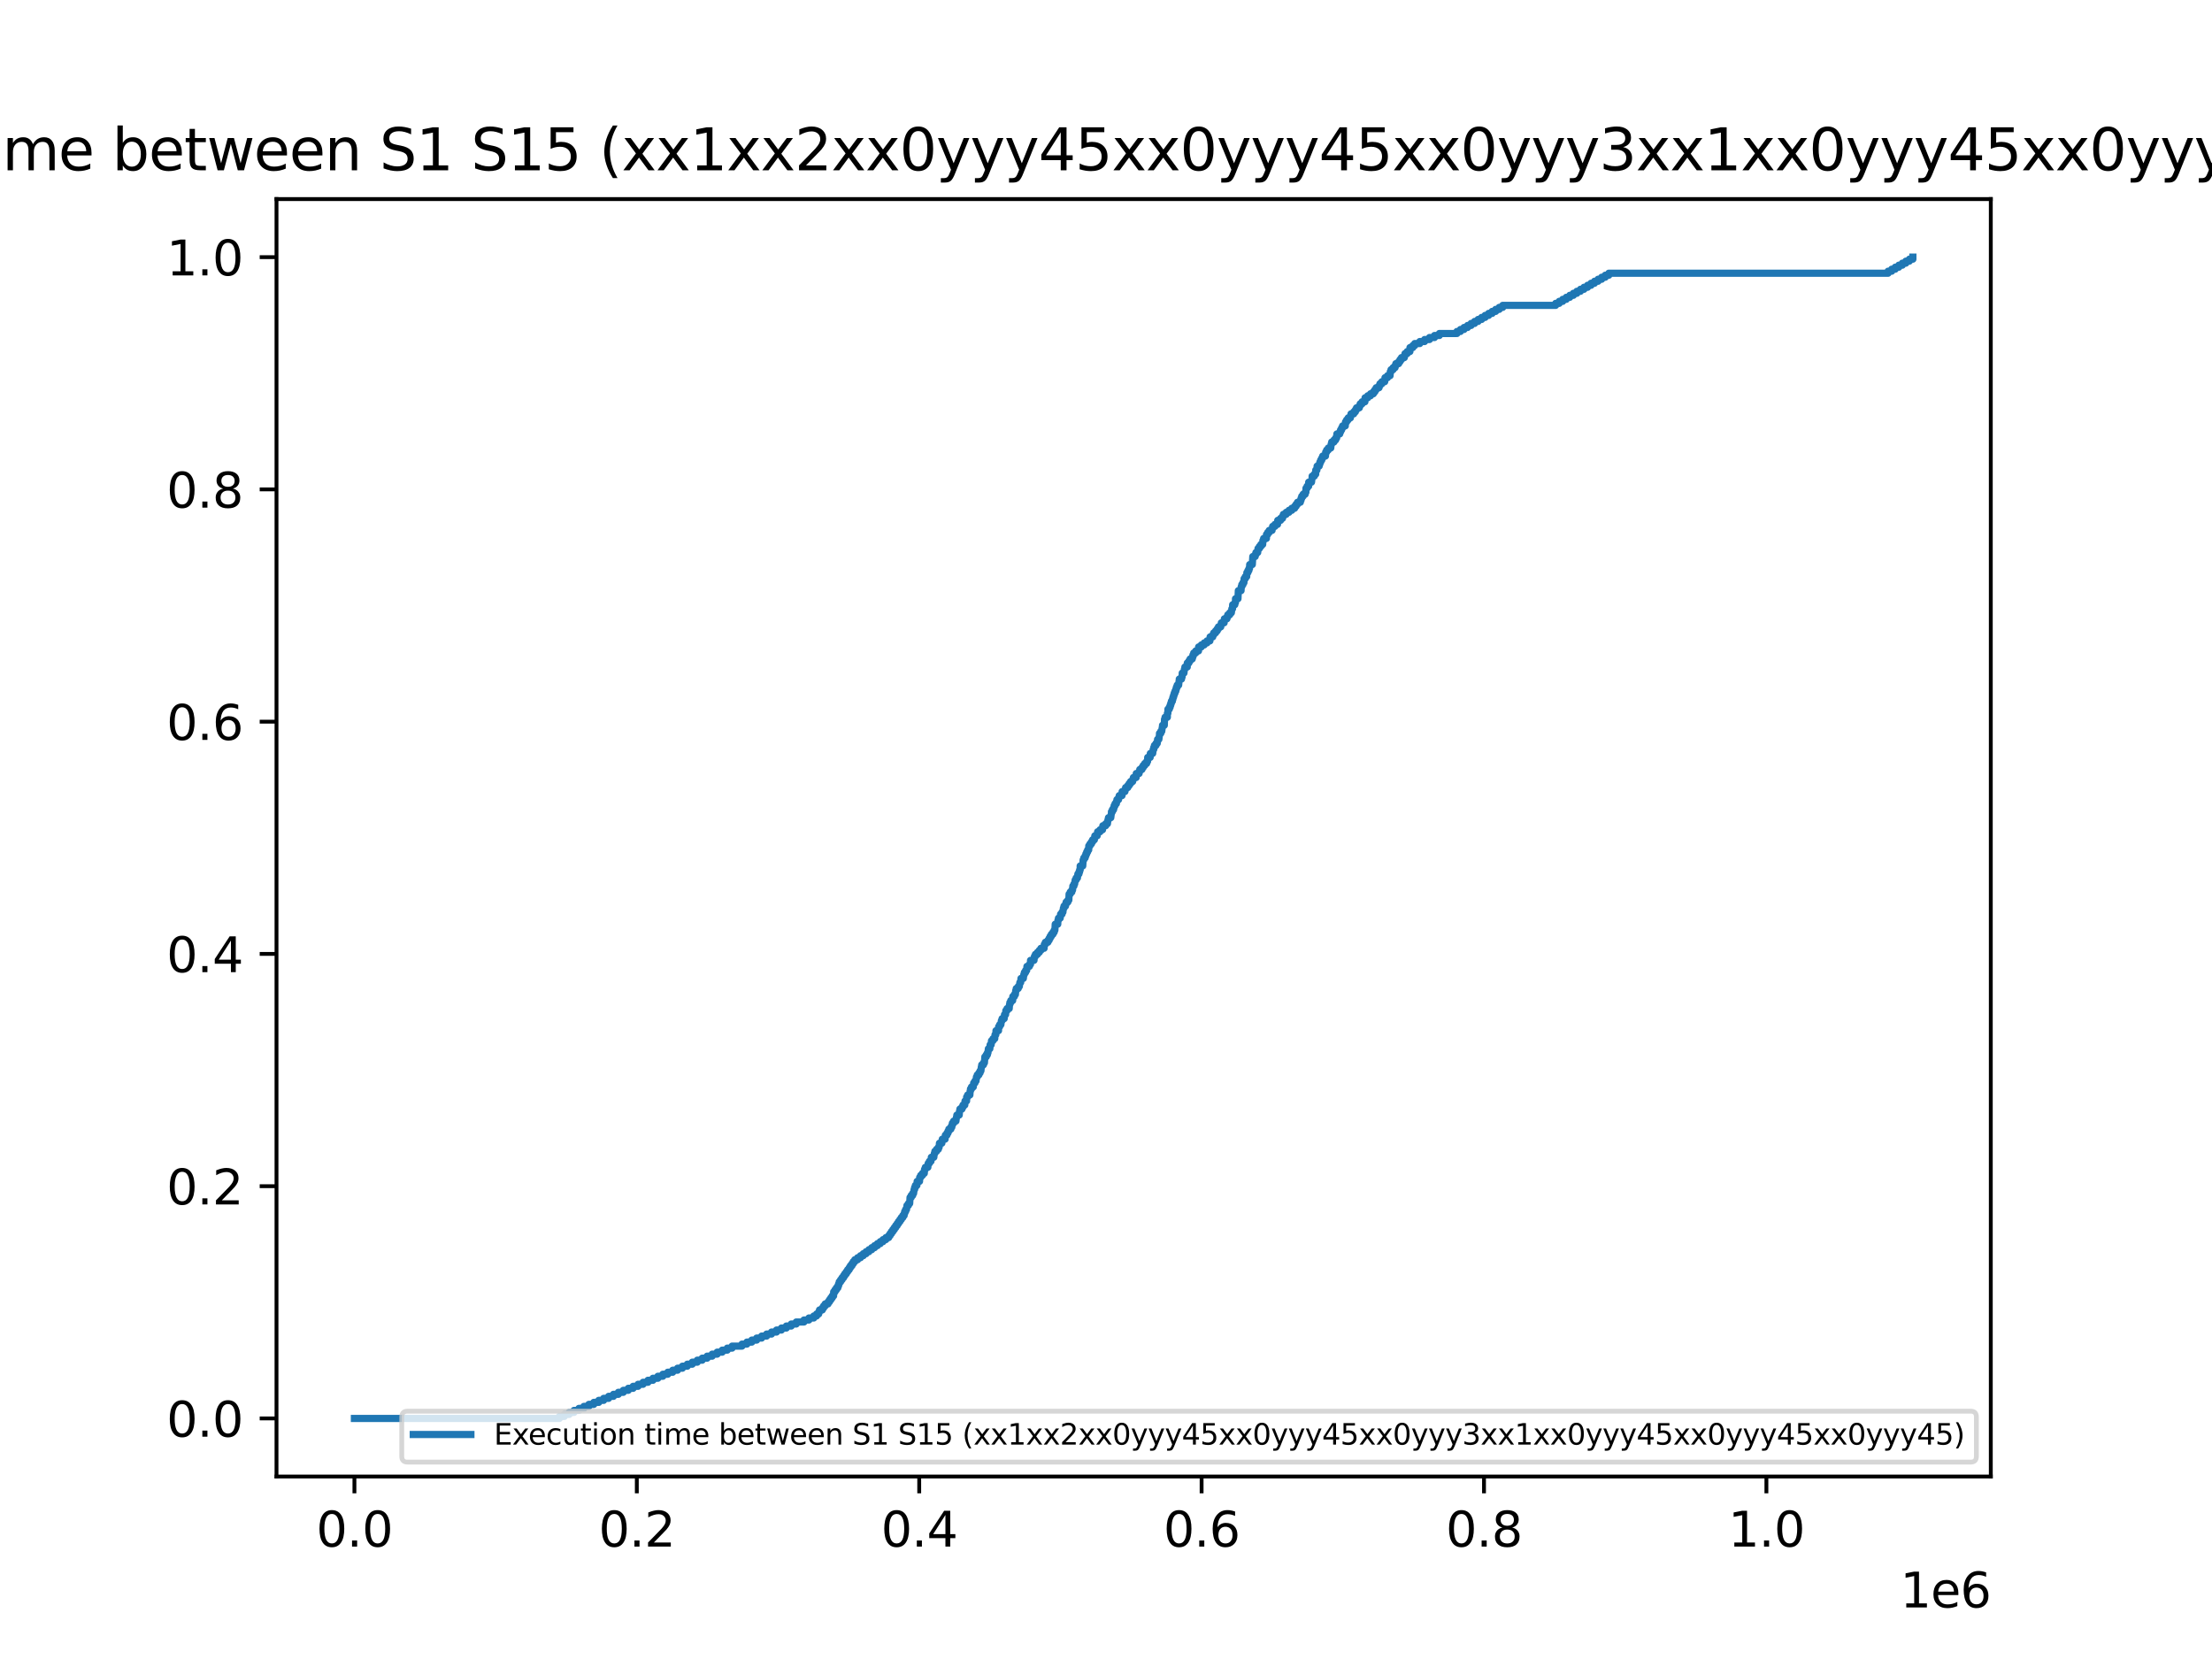<?xml version="1.0" encoding="utf-8" standalone="no"?>
<!DOCTYPE svg PUBLIC "-//W3C//DTD SVG 1.1//EN"
  "http://www.w3.org/Graphics/SVG/1.1/DTD/svg11.dtd">
<svg xmlns:xlink="http://www.w3.org/1999/xlink" width="460.8pt" height="345.6pt" viewBox="0 0 460.8 345.6" xmlns="http://www.w3.org/2000/svg" version="1.1">
 <defs>
  <style type="text/css">*{stroke-linejoin: round; stroke-linecap: butt}</style>
 </defs>
 <g id="figure_1">
  <g id="patch_1">
   <path d="M 0 345.6 
L 460.8 345.6 
L 460.8 0 
L 0 0 
z
" style="fill: #ffffff"/>
  </g>
  <g id="axes_1">
   <g id="patch_2">
    <path d="M 57.6 307.584 
L 414.72 307.584 
L 414.72 41.472 
L 57.6 41.472 
z
" style="fill: #ffffff"/>
   </g>
   <g id="matplotlib.axis_1">
    <g id="xtick_1">
     <g id="line2d_1">
      <defs>
       <path id="m4a211f360b" d="M 0 0 
L 0 3.5 
" style="stroke: #000000; stroke-width: 0.8"/>
      </defs>
      <g>
       <use xlink:href="#m4a211f360b" x="73.833" y="307.584" style="stroke: #000000; stroke-width: 0.8"/>
      </g>
     </g>
     <g id="text_1">
      <!-- 0.0 -->
      <g transform="translate(65.881 322.182) scale(0.1 -0.1)">
       <defs>
        <path id="DejaVuSans-30" d="M 2034 4250 
Q 1547 4250 1301 3770 
Q 1056 3291 1056 2328 
Q 1056 1369 1301 889 
Q 1547 409 2034 409 
Q 2525 409 2770 889 
Q 3016 1369 3016 2328 
Q 3016 3291 2770 3770 
Q 2525 4250 2034 4250 
z
M 2034 4750 
Q 2819 4750 3233 4129 
Q 3647 3509 3647 2328 
Q 3647 1150 3233 529 
Q 2819 -91 2034 -91 
Q 1250 -91 836 529 
Q 422 1150 422 2328 
Q 422 3509 836 4129 
Q 1250 4750 2034 4750 
z
" transform="scale(0.016)"/>
        <path id="DejaVuSans-2e" d="M 684 794 
L 1344 794 
L 1344 0 
L 684 0 
L 684 794 
z
" transform="scale(0.016)"/>
       </defs>
       <use xlink:href="#DejaVuSans-30"/>
       <use xlink:href="#DejaVuSans-2e" x="63.623"/>
       <use xlink:href="#DejaVuSans-30" x="95.41"/>
      </g>
     </g>
    </g>
    <g id="xtick_2">
     <g id="line2d_2">
      <g>
       <use xlink:href="#m4a211f360b" x="132.661" y="307.584" style="stroke: #000000; stroke-width: 0.8"/>
      </g>
     </g>
     <g id="text_2">
      <!-- 0.2 -->
      <g transform="translate(124.709 322.182) scale(0.1 -0.1)">
       <defs>
        <path id="DejaVuSans-32" d="M 1228 531 
L 3431 531 
L 3431 0 
L 469 0 
L 469 531 
Q 828 903 1448 1529 
Q 2069 2156 2228 2338 
Q 2531 2678 2651 2914 
Q 2772 3150 2772 3378 
Q 2772 3750 2511 3984 
Q 2250 4219 1831 4219 
Q 1534 4219 1204 4116 
Q 875 4013 500 3803 
L 500 4441 
Q 881 4594 1212 4672 
Q 1544 4750 1819 4750 
Q 2544 4750 2975 4387 
Q 3406 4025 3406 3419 
Q 3406 3131 3298 2873 
Q 3191 2616 2906 2266 
Q 2828 2175 2409 1742 
Q 1991 1309 1228 531 
z
" transform="scale(0.016)"/>
       </defs>
       <use xlink:href="#DejaVuSans-30"/>
       <use xlink:href="#DejaVuSans-2e" x="63.623"/>
       <use xlink:href="#DejaVuSans-32" x="95.41"/>
      </g>
     </g>
    </g>
    <g id="xtick_3">
     <g id="line2d_3">
      <g>
       <use xlink:href="#m4a211f360b" x="191.489" y="307.584" style="stroke: #000000; stroke-width: 0.8"/>
      </g>
     </g>
     <g id="text_3">
      <!-- 0.4 -->
      <g transform="translate(183.537 322.182) scale(0.1 -0.1)">
       <defs>
        <path id="DejaVuSans-34" d="M 2419 4116 
L 825 1625 
L 2419 1625 
L 2419 4116 
z
M 2253 4666 
L 3047 4666 
L 3047 1625 
L 3713 1625 
L 3713 1100 
L 3047 1100 
L 3047 0 
L 2419 0 
L 2419 1100 
L 313 1100 
L 313 1709 
L 2253 4666 
z
" transform="scale(0.016)"/>
       </defs>
       <use xlink:href="#DejaVuSans-30"/>
       <use xlink:href="#DejaVuSans-2e" x="63.623"/>
       <use xlink:href="#DejaVuSans-34" x="95.41"/>
      </g>
     </g>
    </g>
    <g id="xtick_4">
     <g id="line2d_4">
      <g>
       <use xlink:href="#m4a211f360b" x="250.317" y="307.584" style="stroke: #000000; stroke-width: 0.8"/>
      </g>
     </g>
     <g id="text_4">
      <!-- 0.6 -->
      <g transform="translate(242.365 322.182) scale(0.1 -0.1)">
       <defs>
        <path id="DejaVuSans-36" d="M 2113 2584 
Q 1688 2584 1439 2293 
Q 1191 2003 1191 1497 
Q 1191 994 1439 701 
Q 1688 409 2113 409 
Q 2538 409 2786 701 
Q 3034 994 3034 1497 
Q 3034 2003 2786 2293 
Q 2538 2584 2113 2584 
z
M 3366 4563 
L 3366 3988 
Q 3128 4100 2886 4159 
Q 2644 4219 2406 4219 
Q 1781 4219 1451 3797 
Q 1122 3375 1075 2522 
Q 1259 2794 1537 2939 
Q 1816 3084 2150 3084 
Q 2853 3084 3261 2657 
Q 3669 2231 3669 1497 
Q 3669 778 3244 343 
Q 2819 -91 2113 -91 
Q 1303 -91 875 529 
Q 447 1150 447 2328 
Q 447 3434 972 4092 
Q 1497 4750 2381 4750 
Q 2619 4750 2861 4703 
Q 3103 4656 3366 4563 
z
" transform="scale(0.016)"/>
       </defs>
       <use xlink:href="#DejaVuSans-30"/>
       <use xlink:href="#DejaVuSans-2e" x="63.623"/>
       <use xlink:href="#DejaVuSans-36" x="95.41"/>
      </g>
     </g>
    </g>
    <g id="xtick_5">
     <g id="line2d_5">
      <g>
       <use xlink:href="#m4a211f360b" x="309.145" y="307.584" style="stroke: #000000; stroke-width: 0.8"/>
      </g>
     </g>
     <g id="text_5">
      <!-- 0.8 -->
      <g transform="translate(301.193 322.182) scale(0.1 -0.1)">
       <defs>
        <path id="DejaVuSans-38" d="M 2034 2216 
Q 1584 2216 1326 1975 
Q 1069 1734 1069 1313 
Q 1069 891 1326 650 
Q 1584 409 2034 409 
Q 2484 409 2743 651 
Q 3003 894 3003 1313 
Q 3003 1734 2745 1975 
Q 2488 2216 2034 2216 
z
M 1403 2484 
Q 997 2584 770 2862 
Q 544 3141 544 3541 
Q 544 4100 942 4425 
Q 1341 4750 2034 4750 
Q 2731 4750 3128 4425 
Q 3525 4100 3525 3541 
Q 3525 3141 3298 2862 
Q 3072 2584 2669 2484 
Q 3125 2378 3379 2068 
Q 3634 1759 3634 1313 
Q 3634 634 3220 271 
Q 2806 -91 2034 -91 
Q 1263 -91 848 271 
Q 434 634 434 1313 
Q 434 1759 690 2068 
Q 947 2378 1403 2484 
z
M 1172 3481 
Q 1172 3119 1398 2916 
Q 1625 2713 2034 2713 
Q 2441 2713 2670 2916 
Q 2900 3119 2900 3481 
Q 2900 3844 2670 4047 
Q 2441 4250 2034 4250 
Q 1625 4250 1398 4047 
Q 1172 3844 1172 3481 
z
" transform="scale(0.016)"/>
       </defs>
       <use xlink:href="#DejaVuSans-30"/>
       <use xlink:href="#DejaVuSans-2e" x="63.623"/>
       <use xlink:href="#DejaVuSans-38" x="95.41"/>
      </g>
     </g>
    </g>
    <g id="xtick_6">
     <g id="line2d_6">
      <g>
       <use xlink:href="#m4a211f360b" x="367.973" y="307.584" style="stroke: #000000; stroke-width: 0.8"/>
      </g>
     </g>
     <g id="text_6">
      <!-- 1.0 -->
      <g transform="translate(360.022 322.182) scale(0.1 -0.1)">
       <defs>
        <path id="DejaVuSans-31" d="M 794 531 
L 1825 531 
L 1825 4091 
L 703 3866 
L 703 4441 
L 1819 4666 
L 2450 4666 
L 2450 531 
L 3481 531 
L 3481 0 
L 794 0 
L 794 531 
z
" transform="scale(0.016)"/>
       </defs>
       <use xlink:href="#DejaVuSans-31"/>
       <use xlink:href="#DejaVuSans-2e" x="63.623"/>
       <use xlink:href="#DejaVuSans-30" x="95.41"/>
      </g>
     </g>
    </g>
    <g id="text_7">
     <!-- 1e6 -->
     <g transform="translate(395.842 334.861) scale(0.1 -0.1)">
      <defs>
       <path id="DejaVuSans-65" d="M 3597 1894 
L 3597 1613 
L 953 1613 
Q 991 1019 1311 708 
Q 1631 397 2203 397 
Q 2534 397 2845 478 
Q 3156 559 3463 722 
L 3463 178 
Q 3153 47 2828 -22 
Q 2503 -91 2169 -91 
Q 1331 -91 842 396 
Q 353 884 353 1716 
Q 353 2575 817 3079 
Q 1281 3584 2069 3584 
Q 2775 3584 3186 3129 
Q 3597 2675 3597 1894 
z
M 3022 2063 
Q 3016 2534 2758 2815 
Q 2500 3097 2075 3097 
Q 1594 3097 1305 2825 
Q 1016 2553 972 2059 
L 3022 2063 
z
" transform="scale(0.016)"/>
      </defs>
      <use xlink:href="#DejaVuSans-31"/>
      <use xlink:href="#DejaVuSans-65" x="63.623"/>
      <use xlink:href="#DejaVuSans-36" x="125.146"/>
     </g>
    </g>
   </g>
   <g id="matplotlib.axis_2">
    <g id="ytick_1">
     <g id="line2d_7">
      <defs>
       <path id="m2ba9aabb24" d="M 0 0 
L -3.5 0 
" style="stroke: #000000; stroke-width: 0.8"/>
      </defs>
      <g>
       <use xlink:href="#m2ba9aabb24" x="57.6" y="295.488" style="stroke: #000000; stroke-width: 0.8"/>
      </g>
     </g>
     <g id="text_8">
      <!-- 0.0 -->
      <g transform="translate(34.697 299.287) scale(0.1 -0.1)">
       <use xlink:href="#DejaVuSans-30"/>
       <use xlink:href="#DejaVuSans-2e" x="63.623"/>
       <use xlink:href="#DejaVuSans-30" x="95.41"/>
      </g>
     </g>
    </g>
    <g id="ytick_2">
     <g id="line2d_8">
      <g>
       <use xlink:href="#m2ba9aabb24" x="57.6" y="247.104" style="stroke: #000000; stroke-width: 0.8"/>
      </g>
     </g>
     <g id="text_9">
      <!-- 0.2 -->
      <g transform="translate(34.697 250.903) scale(0.1 -0.1)">
       <use xlink:href="#DejaVuSans-30"/>
       <use xlink:href="#DejaVuSans-2e" x="63.623"/>
       <use xlink:href="#DejaVuSans-32" x="95.41"/>
      </g>
     </g>
    </g>
    <g id="ytick_3">
     <g id="line2d_9">
      <g>
       <use xlink:href="#m2ba9aabb24" x="57.6" y="198.72" style="stroke: #000000; stroke-width: 0.8"/>
      </g>
     </g>
     <g id="text_10">
      <!-- 0.4 -->
      <g transform="translate(34.697 202.519) scale(0.1 -0.1)">
       <use xlink:href="#DejaVuSans-30"/>
       <use xlink:href="#DejaVuSans-2e" x="63.623"/>
       <use xlink:href="#DejaVuSans-34" x="95.41"/>
      </g>
     </g>
    </g>
    <g id="ytick_4">
     <g id="line2d_10">
      <g>
       <use xlink:href="#m2ba9aabb24" x="57.6" y="150.336" style="stroke: #000000; stroke-width: 0.8"/>
      </g>
     </g>
     <g id="text_11">
      <!-- 0.6 -->
      <g transform="translate(34.697 154.135) scale(0.1 -0.1)">
       <use xlink:href="#DejaVuSans-30"/>
       <use xlink:href="#DejaVuSans-2e" x="63.623"/>
       <use xlink:href="#DejaVuSans-36" x="95.41"/>
      </g>
     </g>
    </g>
    <g id="ytick_5">
     <g id="line2d_11">
      <g>
       <use xlink:href="#m2ba9aabb24" x="57.6" y="101.952" style="stroke: #000000; stroke-width: 0.8"/>
      </g>
     </g>
     <g id="text_12">
      <!-- 0.8 -->
      <g transform="translate(34.697 105.751) scale(0.1 -0.1)">
       <use xlink:href="#DejaVuSans-30"/>
       <use xlink:href="#DejaVuSans-2e" x="63.623"/>
       <use xlink:href="#DejaVuSans-38" x="95.41"/>
      </g>
     </g>
    </g>
    <g id="ytick_6">
     <g id="line2d_12">
      <g>
       <use xlink:href="#m2ba9aabb24" x="57.6" y="53.568" style="stroke: #000000; stroke-width: 0.8"/>
      </g>
     </g>
     <g id="text_13">
      <!-- 1.0 -->
      <g transform="translate(34.697 57.367) scale(0.1 -0.1)">
       <use xlink:href="#DejaVuSans-31"/>
       <use xlink:href="#DejaVuSans-2e" x="63.623"/>
       <use xlink:href="#DejaVuSans-30" x="95.41"/>
      </g>
     </g>
    </g>
   </g>
   <g id="line2d_13">
    <path d="M 73.833 295.488 
L 116.527 295.488 
L 116.527 295.069 
L 117.554 295.069 
L 117.554 294.651 
L 118.566 294.651 
L 118.566 294.232 
L 119.58 294.232 
L 119.58 293.814 
L 120.601 293.814 
L 120.601 293.395 
L 121.636 293.395 
L 121.636 292.977 
L 122.663 292.977 
L 122.663 292.558 
L 123.701 292.558 
L 123.701 292.14 
L 124.731 292.14 
L 124.731 291.721 
L 125.749 291.721 
L 125.749 291.303 
L 126.784 291.303 
L 126.784 290.884 
L 127.787 290.884 
L 127.787 290.465 
L 128.811 290.465 
L 128.811 290.047 
L 129.843 290.047 
L 129.843 289.628 
L 130.881 289.628 
L 130.881 289.21 
L 131.89 289.21 
L 131.89 288.791 
L 132.92 288.791 
L 132.92 288.373 
L 133.958 288.373 
L 133.958 287.954 
L 134.987 287.954 
L 134.987 287.536 
L 136.023 287.536 
L 136.023 287.117 
L 137.052 287.117 
L 137.052 286.699 
L 138.082 286.699 
L 138.082 286.28 
L 139.108 286.28 
L 139.108 285.861 
L 140.138 285.861 
L 140.138 285.443 
L 141.144 285.443 
L 141.144 285.024 
L 142.153 285.024 
L 142.153 284.606 
L 143.176 284.606 
L 143.176 284.187 
L 144.212 284.187 
L 144.212 283.769 
L 145.256 283.769 
L 145.256 283.35 
L 146.285 283.35 
L 146.285 282.932 
L 147.309 282.932 
L 147.309 282.513 
L 148.356 282.513 
L 148.356 282.095 
L 149.4 282.095 
L 149.4 281.676 
L 150.453 281.676 
L 150.453 281.257 
L 151.503 281.257 
L 151.503 280.839 
L 152.509 280.839 
L 152.509 280.42 
L 154.565 280.42 
L 154.565 280.002 
L 155.592 280.002 
L 155.592 279.583 
L 156.613 279.583 
L 156.613 279.165 
L 157.625 279.165 
L 157.625 278.746 
L 158.666 278.746 
L 158.666 278.328 
L 159.701 278.328 
L 159.701 277.909 
L 160.722 277.909 
L 160.722 277.49 
L 161.76 277.49 
L 161.76 277.072 
L 162.787 277.072 
L 162.787 276.653 
L 163.813 276.653 
L 163.813 276.235 
L 164.834 276.235 
L 164.834 275.816 
L 165.872 275.816 
L 165.872 275.398 
L 167.478 275.398 
L 167.478 274.979 
L 168.514 274.979 
L 168.514 274.561 
L 169.525 274.561 
L 169.525 274.142 
L 170.114 274.142 
L 170.114 273.724 
L 170.552 273.724 
L 170.552 273.305 
L 170.717 273.305 
L 170.717 272.886 
L 171.308 272.886 
L 171.308 272.468 
L 171.573 272.468 
L 171.573 272.049 
L 171.896 272.049 
L 171.896 271.631 
L 172.49 271.631 
L 172.49 271.212 
L 172.782 271.212 
L 172.782 270.794 
L 173.07 270.794 
L 173.07 270.375 
L 173.364 270.375 
L 173.364 269.957 
L 173.655 269.957 
L 173.664 269.12 
L 173.943 269.12 
L 173.943 268.701 
L 174.232 268.701 
L 174.232 268.282 
L 174.535 268.282 
L 174.535 267.864 
L 174.693 267.864 
L 174.693 267.445 
L 174.826 267.445 
L 174.826 267.027 
L 175.111 267.027 
L 175.111 266.608 
L 175.405 266.608 
L 175.405 266.19 
L 175.711 266.19 
L 175.711 265.771 
L 175.982 265.771 
L 175.982 265.353 
L 176.299 265.353 
L 176.299 264.934 
L 176.576 264.934 
L 176.576 264.516 
L 176.897 264.516 
L 176.897 264.097 
L 177.15 264.097 
L 177.15 263.678 
L 177.476 263.678 
L 177.476 263.26 
L 177.741 263.26 
L 177.741 262.841 
L 178.07 262.841 
L 178.07 262.423 
L 178.656 262.423 
L 178.656 262.004 
L 179.259 262.004 
L 179.259 261.586 
L 179.832 261.586 
L 179.832 261.167 
L 180.417 261.167 
L 180.417 260.749 
L 181.012 260.749 
L 181.012 260.33 
L 181.603 260.33 
L 181.603 259.912 
L 182.188 259.912 
L 182.188 259.493 
L 182.779 259.493 
L 182.779 259.074 
L 183.368 259.074 
L 183.368 258.656 
L 183.947 258.656 
L 183.947 258.237 
L 184.538 258.237 
L 184.538 257.819 
L 185.127 257.819 
L 185.127 257.4 
L 185.418 257.4 
L 185.418 256.982 
L 185.703 256.982 
L 185.703 256.563 
L 186 256.563 
L 186 256.145 
L 186.303 256.145 
L 186.303 255.726 
L 186.594 255.726 
L 186.594 255.308 
L 186.897 255.308 
L 186.897 254.889 
L 187.171 254.889 
L 187.171 254.47 
L 187.474 254.47 
L 187.474 254.052 
L 187.762 254.052 
L 187.762 253.633 
L 188.071 253.633 
L 188.071 253.215 
L 188.345 253.215 
L 188.345 252.796 
L 188.459 252.796 
L 188.459 252.378 
L 188.656 252.378 
L 188.656 251.959 
L 188.848 251.959 
L 188.936 251.122 
L 189.236 251.122 
L 189.236 250.704 
L 189.503 250.704 
L 189.577 249.448 
L 189.824 249.448 
L 189.824 249.029 
L 190.121 249.029 
L 190.121 248.611 
L 190.315 248.611 
L 190.424 247.774 
L 190.533 247.774 
L 190.533 247.355 
L 190.692 247.355 
L 190.692 246.937 
L 191.012 246.937 
L 191.057 246.099 
L 191.557 246.099 
L 191.586 245.262 
L 191.801 245.262 
L 191.801 244.844 
L 192.168 244.844 
L 192.168 244.425 
L 192.545 244.425 
L 192.595 243.588 
L 192.763 243.588 
L 192.763 243.17 
L 193.289 243.17 
L 193.363 242.333 
L 193.61 242.333 
L 193.61 241.914 
L 193.939 241.914 
L 194.013 241.077 
L 194.533 241.077 
L 194.639 240.24 
L 194.757 240.24 
L 194.757 239.821 
L 195.113 239.821 
L 195.113 239.403 
L 195.483 239.403 
L 195.483 238.984 
L 195.645 238.984 
L 195.701 238.147 
L 196.207 238.147 
L 196.289 237.31 
L 196.883 237.31 
L 196.933 236.473 
L 197.26 236.473 
L 197.26 236.054 
L 197.481 236.054 
L 197.481 235.636 
L 197.663 235.636 
L 197.663 235.217 
L 198.075 235.217 
L 198.075 234.799 
L 198.284 234.799 
L 198.284 234.38 
L 198.398 234.38 
L 198.398 233.962 
L 198.66 233.962 
L 198.66 233.543 
L 199.142 233.543 
L 199.245 232.706 
L 199.325 232.706 
L 199.325 232.287 
L 199.825 232.287 
L 199.884 231.45 
L 199.963 231.45 
L 199.963 231.032 
L 200.398 231.032 
L 200.398 230.613 
L 200.616 230.613 
L 200.616 230.195 
L 200.984 230.195 
L 201.028 229.358 
L 201.357 229.358 
L 201.369 228.521 
L 201.578 228.521 
L 201.578 228.102 
L 202.043 228.102 
L 202.096 227.265 
L 202.166 227.265 
L 202.166 226.846 
L 202.381 226.846 
L 202.381 226.428 
L 202.754 226.428 
L 202.834 225.591 
L 203.102 225.591 
L 203.102 225.172 
L 203.331 225.172 
L 203.41 224.335 
L 203.587 224.335 
L 203.587 223.917 
L 203.922 223.917 
L 203.922 223.498 
L 204.163 223.498 
L 204.163 223.079 
L 204.343 223.079 
L 204.431 222.242 
L 204.508 222.242 
L 204.508 221.824 
L 204.866 221.824 
L 204.866 221.405 
L 205.072 221.405 
L 205.163 220.15 
L 205.455 220.15 
L 205.455 219.731 
L 205.69 219.731 
L 205.69 219.312 
L 205.814 219.312 
L 205.893 218.475 
L 206.199 218.475 
L 206.264 217.638 
L 206.478 217.638 
L 206.546 216.801 
L 206.858 216.801 
L 206.858 216.383 
L 207.22 216.383 
L 207.278 215.546 
L 207.449 215.546 
L 207.481 214.708 
L 208.014 214.708 
L 208.031 213.871 
L 208.249 213.871 
L 208.249 213.453 
L 208.502 213.453 
L 208.605 212.616 
L 208.755 212.616 
L 208.755 212.197 
L 209.193 212.197 
L 209.252 211.36 
L 209.484 211.36 
L 209.534 210.523 
L 209.784 210.523 
L 209.784 210.104 
L 210.237 210.104 
L 210.293 209.267 
L 210.37 209.267 
L 210.37 208.849 
L 210.567 208.849 
L 210.567 208.43 
L 210.958 208.43 
L 210.982 207.593 
L 211.305 207.593 
L 211.305 207.175 
L 211.529 207.175 
L 211.59 206.338 
L 211.702 206.338 
L 211.702 205.919 
L 212.114 205.919 
L 212.114 205.5 
L 212.343 205.5 
L 212.452 204.663 
L 212.626 204.663 
L 212.688 203.826 
L 213.179 203.826 
L 213.276 202.989 
L 213.396 202.989 
L 213.396 202.571 
L 213.649 202.571 
L 213.649 202.152 
L 213.882 202.152 
L 213.929 201.315 
L 214.441 201.315 
L 214.441 200.896 
L 214.67 200.896 
L 214.676 200.059 
L 215.4 200.059 
L 215.491 199.222 
L 215.691 199.222 
L 215.691 198.804 
L 216.12 198.804 
L 216.12 198.385 
L 216.508 198.385 
L 216.508 197.967 
L 216.841 197.967 
L 216.841 197.548 
L 217.506 197.548 
L 217.559 196.711 
L 217.767 196.711 
L 217.767 196.292 
L 218.297 196.292 
L 218.297 195.874 
L 218.556 195.874 
L 218.556 195.455 
L 218.773 195.455 
L 218.773 195.037 
L 219.023 195.037 
L 219.023 194.618 
L 219.35 194.618 
L 219.35 194.2 
L 219.6 194.2 
L 219.6 193.781 
L 219.753 193.781 
L 219.821 192.526 
L 220.35 192.526 
L 220.391 191.688 
L 220.491 191.688 
L 220.491 191.27 
L 220.859 191.27 
L 220.938 190.433 
L 221.238 190.433 
L 221.238 190.014 
L 221.424 190.014 
L 221.521 189.177 
L 221.647 189.177 
L 221.647 188.759 
L 221.959 188.759 
L 221.959 188.34 
L 222.097 188.34 
L 222.097 187.921 
L 222.453 187.921 
L 222.453 187.503 
L 222.659 187.503 
L 222.712 186.247 
L 222.947 186.247 
L 222.947 185.829 
L 223.277 185.829 
L 223.277 185.41 
L 223.435 185.41 
L 223.491 184.573 
L 223.718 184.573 
L 223.718 184.155 
L 223.868 184.155 
L 223.977 183.317 
L 224.177 183.317 
L 224.177 182.899 
L 224.447 182.899 
L 224.536 182.062 
L 224.762 182.062 
L 224.762 181.643 
L 224.9 181.643 
L 224.9 181.225 
L 225.021 181.225 
L 225.021 180.388 
L 225.021 180.388 
L 225.556 180.388 
L 225.636 179.132 
L 225.774 179.132 
L 225.774 178.713 
L 226.05 178.713 
L 226.05 178.295 
L 226.206 178.295 
L 226.206 177.876 
L 226.383 177.876 
L 226.383 177.458 
L 226.58 177.458 
L 226.58 177.039 
L 226.8 177.039 
L 226.812 176.202 
L 227.065 176.202 
L 227.065 175.784 
L 227.371 175.784 
L 227.371 175.365 
L 227.606 175.365 
L 227.606 174.947 
L 227.974 174.947 
L 228.071 174.109 
L 228.562 174.109 
L 228.651 173.272 
L 229.154 173.272 
L 229.154 172.854 
L 229.677 172.854 
L 229.739 172.017 
L 230.33 172.017 
L 230.33 171.598 
L 230.701 171.598 
L 230.807 170.761 
L 230.91 170.761 
L 230.91 170.343 
L 231.395 170.343 
L 231.501 169.505 
L 231.533 169.505 
L 231.533 169.087 
L 231.73 169.087 
L 231.73 168.668 
L 231.977 168.668 
L 231.977 168.25 
L 232.095 168.25 
L 232.095 167.831 
L 232.286 167.831 
L 232.286 167.413 
L 232.563 167.413 
L 232.563 166.994 
L 232.674 166.994 
L 232.674 166.576 
L 233.016 166.576 
L 233.016 166.157 
L 233.154 166.157 
L 233.154 165.739 
L 233.739 165.739 
L 233.76 164.901 
L 234.345 164.901 
L 234.345 164.483 
L 234.486 164.483 
L 234.486 164.064 
L 234.936 164.064 
L 234.936 163.646 
L 235.219 163.646 
L 235.219 163.227 
L 235.525 163.227 
L 235.525 162.809 
L 235.954 162.809 
L 235.954 162.39 
L 236.104 162.39 
L 236.104 161.972 
L 236.681 161.972 
L 236.701 161.135 
L 237.292 161.135 
L 237.292 160.716 
L 237.434 160.716 
L 237.434 160.297 
L 237.89 160.297 
L 237.89 159.879 
L 238.148 159.879 
L 238.148 159.46 
L 238.472 159.46 
L 238.472 159.042 
L 238.866 159.042 
L 238.866 158.623 
L 239.06 158.623 
L 239.087 157.786 
L 239.599 157.786 
L 239.634 156.949 
L 240.128 156.949 
L 240.231 156.112 
L 240.352 156.112 
L 240.352 155.693 
L 240.493 155.693 
L 240.493 155.275 
L 240.816 155.275 
L 240.816 154.856 
L 241.078 154.856 
L 241.143 154.019 
L 241.413 154.019 
L 241.522 153.182 
L 241.54 153.182 
L 241.54 152.764 
L 241.816 152.764 
L 241.816 152.345 
L 242.013 152.345 
L 242.119 151.508 
L 242.172 151.508 
L 242.172 151.089 
L 242.546 151.089 
L 242.587 149.834 
L 242.705 149.834 
L 242.705 149.415 
L 243.181 149.415 
L 243.187 148.578 
L 243.293 148.578 
L 243.299 147.741 
L 243.587 147.741 
L 243.587 147.322 
L 243.758 147.322 
L 243.758 146.904 
L 243.893 146.904 
L 243.893 146.485 
L 244.025 146.485 
L 244.025 146.067 
L 244.228 146.067 
L 244.228 145.648 
L 244.34 145.648 
L 244.34 145.23 
L 244.478 145.23 
L 244.478 144.811 
L 244.608 144.811 
L 244.608 144.393 
L 244.772 144.393 
L 244.772 143.974 
L 244.946 143.974 
L 244.946 143.556 
L 245.064 143.556 
L 245.064 143.137 
L 245.231 143.137 
L 245.231 142.718 
L 245.537 142.718 
L 245.617 141.881 
L 245.661 141.881 
L 245.661 141.463 
L 246.131 141.463 
L 246.131 141.044 
L 246.249 141.044 
L 246.278 140.207 
L 246.64 140.207 
L 246.734 139.37 
L 246.831 139.37 
L 246.831 138.952 
L 247.326 138.952 
L 247.331 138.114 
L 247.667 138.114 
L 247.667 137.696 
L 247.914 137.696 
L 247.914 137.277 
L 248.367 137.277 
L 248.367 136.859 
L 248.505 136.859 
L 248.505 136.44 
L 248.67 136.44 
L 248.67 136.022 
L 249.093 136.022 
L 249.093 135.603 
L 249.676 135.603 
L 249.693 134.766 
L 250.261 134.766 
L 250.261 134.348 
L 250.858 134.348 
L 250.858 133.929 
L 251.444 133.929 
L 251.444 133.51 
L 252.047 133.51 
L 252.088 132.673 
L 252.635 132.673 
L 252.635 132.255 
L 252.835 132.255 
L 252.835 131.836 
L 253.232 131.836 
L 253.232 131.418 
L 253.57 131.418 
L 253.57 130.999 
L 253.823 130.999 
L 253.823 130.581 
L 254.308 130.581 
L 254.308 130.162 
L 254.423 130.162 
L 254.423 129.744 
L 255.006 129.744 
L 255.056 128.906 
L 255.591 128.906 
L 255.591 128.488 
L 255.773 128.488 
L 255.773 128.069 
L 256.179 128.069 
L 256.179 127.651 
L 256.512 127.651 
L 256.615 126.814 
L 256.762 126.814 
L 256.782 125.977 
L 257.229 125.977 
L 257.229 125.558 
L 257.368 125.558 
L 257.376 124.721 
L 257.894 124.721 
L 257.965 123.047 
L 258.535 123.047 
L 258.571 122.21 
L 258.688 122.21 
L 258.688 121.791 
L 258.924 121.791 
L 258.924 121.373 
L 259.132 121.373 
L 259.171 120.535 
L 259.421 120.535 
L 259.421 120.117 
L 259.709 120.117 
L 259.744 119.28 
L 259.959 119.28 
L 259.959 118.861 
L 260.165 118.861 
L 260.165 118.443 
L 260.3 118.443 
L 260.332 117.606 
L 260.88 117.606 
L 260.98 115.931 
L 261.477 115.931 
L 261.477 115.513 
L 261.633 115.513 
L 261.633 115.094 
L 262.003 115.094 
L 262.068 114.257 
L 262.356 114.257 
L 262.356 113.839 
L 262.665 113.839 
L 262.665 113.42 
L 263.039 113.42 
L 263.089 112.583 
L 263.239 112.583 
L 263.239 112.165 
L 263.818 112.165 
L 263.833 111.327 
L 264.092 111.327 
L 264.092 110.909 
L 264.403 110.909 
L 264.403 110.49 
L 264.995 110.49 
L 264.995 110.072 
L 265.112 110.072 
L 265.112 109.653 
L 265.592 109.653 
L 265.592 109.235 
L 266.136 109.235 
L 266.174 108.398 
L 266.765 108.398 
L 266.765 107.979 
L 267.174 107.979 
L 267.174 107.561 
L 267.348 107.561 
L 267.348 107.142 
L 267.936 107.142 
L 267.936 106.723 
L 268.518 106.723 
L 268.518 106.305 
L 269.104 106.305 
L 269.104 105.886 
L 269.692 105.886 
L 269.692 105.468 
L 270.004 105.468 
L 270.004 105.049 
L 270.292 105.049 
L 270.292 104.631 
L 270.883 104.631 
L 270.883 104.212 
L 271.03 104.212 
L 271.03 103.794 
L 271.177 103.794 
L 271.177 103.375 
L 271.466 103.375 
L 271.466 102.957 
L 271.889 102.957 
L 271.889 102.538 
L 272.042 102.538 
L 272.06 101.701 
L 272.295 101.701 
L 272.295 101.282 
L 272.619 101.282 
L 272.622 100.445 
L 273.21 100.445 
L 273.319 99.608 
L 273.342 99.608 
L 273.342 99.19 
L 273.798 99.19 
L 273.798 98.771 
L 274.089 98.771 
L 274.092 97.934 
L 274.331 97.934 
L 274.381 97.097 
L 274.813 97.097 
L 274.813 96.678 
L 274.954 96.678 
L 274.954 96.26 
L 275.125 96.26 
L 275.125 95.841 
L 275.351 95.841 
L 275.351 95.423 
L 275.542 95.423 
L 275.542 95.004 
L 276.119 95.004 
L 276.166 94.167 
L 276.369 94.167 
L 276.369 93.748 
L 276.71 93.748 
L 276.71 93.33 
L 277.222 93.33 
L 277.307 92.493 
L 277.419 92.493 
L 277.419 92.074 
L 277.896 92.074 
L 277.896 91.656 
L 278.237 91.656 
L 278.237 91.237 
L 278.454 91.237 
L 278.487 90.4 
L 279.09 90.4 
L 279.09 89.982 
L 279.26 89.982 
L 279.26 89.563 
L 279.484 89.563 
L 279.484 89.144 
L 279.681 89.144 
L 279.681 88.726 
L 280.249 88.726 
L 280.29 87.889 
L 280.531 87.889 
L 280.531 87.47 
L 280.849 87.47 
L 280.849 87.052 
L 281.316 87.052 
L 281.316 86.633 
L 281.437 86.633 
L 281.437 86.215 
L 282.008 86.215 
L 282.008 85.796 
L 282.349 85.796 
L 282.349 85.378 
L 282.581 85.378 
L 282.581 84.959 
L 283.17 84.959 
L 283.17 84.54 
L 283.349 84.54 
L 283.349 84.122 
L 283.746 84.122 
L 283.746 83.703 
L 284.334 83.703 
L 284.364 82.866 
L 284.926 82.866 
L 284.926 82.448 
L 285.505 82.448 
L 285.505 82.029 
L 286.096 82.029 
L 286.096 81.611 
L 286.414 81.611 
L 286.414 81.192 
L 286.682 81.192 
L 286.682 80.774 
L 287.273 80.774 
L 287.273 80.355 
L 287.464 80.355 
L 287.464 79.936 
L 287.87 79.936 
L 287.87 79.518 
L 288.458 79.518 
L 288.517 78.681 
L 289.044 78.681 
L 289.044 78.262 
L 289.579 78.262 
L 289.623 77.425 
L 289.776 77.425 
L 289.776 77.007 
L 290.202 77.007 
L 290.202 76.588 
L 290.614 76.588 
L 290.614 76.17 
L 290.782 76.17 
L 290.782 75.751 
L 291.37 75.751 
L 291.37 75.332 
L 291.65 75.332 
L 291.65 74.914 
L 291.955 74.914 
L 291.955 74.495 
L 292.547 74.495 
L 292.547 74.077 
L 292.685 74.077 
L 292.685 73.658 
L 293.138 73.658 
L 293.138 73.24 
L 293.709 73.24 
L 293.723 72.403 
L 294.312 72.403 
L 294.312 71.984 
L 294.717 71.984 
L 294.717 71.566 
L 295.768 71.566 
L 295.768 71.147 
L 296.774 71.147 
L 296.774 70.728 
L 297.794 70.728 
L 297.794 70.31 
L 298.835 70.31 
L 298.835 69.891 
L 299.847 69.891 
L 299.847 69.473 
L 303.509 69.473 
L 303.509 69.054 
L 304.236 69.054 
L 304.236 68.636 
L 304.98 68.636 
L 304.98 68.217 
L 305.727 68.217 
L 305.727 67.799 
L 306.454 67.799 
L 306.454 67.38 
L 307.186 67.38 
L 307.186 66.961 
L 307.916 66.961 
L 307.916 66.543 
L 308.651 66.543 
L 308.651 66.124 
L 309.377 66.124 
L 309.377 65.706 
L 310.11 65.706 
L 310.11 65.287 
L 310.845 65.287 
L 310.845 64.869 
L 311.575 64.869 
L 311.575 64.45 
L 312.316 64.45 
L 312.316 64.032 
L 313.045 64.032 
L 313.045 63.613 
L 324.073 63.613 
L 324.073 63.195 
L 324.814 63.195 
L 324.814 62.776 
L 325.543 62.776 
L 325.543 62.357 
L 326.282 62.357 
L 326.282 61.939 
L 327.014 61.939 
L 327.014 61.52 
L 327.761 61.52 
L 327.761 61.102 
L 328.488 61.102 
L 328.488 60.683 
L 329.232 60.683 
L 329.232 60.265 
L 329.97 60.265 
L 329.97 59.846 
L 330.723 59.846 
L 330.723 59.428 
L 331.447 59.428 
L 331.447 59.009 
L 332.164 59.009 
L 332.164 58.591 
L 332.909 58.591 
L 332.909 58.172 
L 333.659 58.172 
L 333.659 57.753 
L 334.406 57.753 
L 334.406 57.335 
L 335.144 57.335 
L 335.144 56.916 
L 393.325 56.916 
L 393.325 56.498 
L 394.078 56.498 
L 394.078 56.079 
L 394.813 56.079 
L 394.813 55.661 
L 395.555 55.661 
L 395.555 55.242 
L 396.29 55.242 
L 396.29 54.824 
L 397.02 54.824 
L 397.02 54.405 
L 397.758 54.405 
L 397.758 53.987 
L 398.487 53.987 
L 398.487 53.568 
L 398.487 53.568 
" clip-path="url(#pee958c74b5)" style="fill: none; stroke: #1f77b4; stroke-width: 1.5; stroke-linecap: square"/>
   </g>
   <g id="patch_3">
    <path d="M 57.6 307.584 
L 57.6 41.472 
" style="fill: none; stroke: #000000; stroke-width: 0.8; stroke-linejoin: miter; stroke-linecap: square"/>
   </g>
   <g id="patch_4">
    <path d="M 414.72 307.584 
L 414.72 41.472 
" style="fill: none; stroke: #000000; stroke-width: 0.8; stroke-linejoin: miter; stroke-linecap: square"/>
   </g>
   <g id="patch_5">
    <path d="M 57.6 307.584 
L 414.72 307.584 
" style="fill: none; stroke: #000000; stroke-width: 0.8; stroke-linejoin: miter; stroke-linecap: square"/>
   </g>
   <g id="patch_6">
    <path d="M 57.6 41.472 
L 414.72 41.472 
" style="fill: none; stroke: #000000; stroke-width: 0.8; stroke-linejoin: miter; stroke-linecap: square"/>
   </g>
   <g id="text_14">
    <!-- Execution time between S1 S15 (xx1xx2xx0yyy45xx0yyy45xx0yyy3xx1xx0yyy45xx0yyy45xx0yyy45) -->
    <g transform="translate(-70.265 35.472) scale(0.12 -0.12)">
     <defs>
      <path id="DejaVuSans-45" d="M 628 4666 
L 3578 4666 
L 3578 4134 
L 1259 4134 
L 1259 2753 
L 3481 2753 
L 3481 2222 
L 1259 2222 
L 1259 531 
L 3634 531 
L 3634 0 
L 628 0 
L 628 4666 
z
" transform="scale(0.016)"/>
      <path id="DejaVuSans-78" d="M 3513 3500 
L 2247 1797 
L 3578 0 
L 2900 0 
L 1881 1375 
L 863 0 
L 184 0 
L 1544 1831 
L 300 3500 
L 978 3500 
L 1906 2253 
L 2834 3500 
L 3513 3500 
z
" transform="scale(0.016)"/>
      <path id="DejaVuSans-63" d="M 3122 3366 
L 3122 2828 
Q 2878 2963 2633 3030 
Q 2388 3097 2138 3097 
Q 1578 3097 1268 2742 
Q 959 2388 959 1747 
Q 959 1106 1268 751 
Q 1578 397 2138 397 
Q 2388 397 2633 464 
Q 2878 531 3122 666 
L 3122 134 
Q 2881 22 2623 -34 
Q 2366 -91 2075 -91 
Q 1284 -91 818 406 
Q 353 903 353 1747 
Q 353 2603 823 3093 
Q 1294 3584 2113 3584 
Q 2378 3584 2631 3529 
Q 2884 3475 3122 3366 
z
" transform="scale(0.016)"/>
      <path id="DejaVuSans-75" d="M 544 1381 
L 544 3500 
L 1119 3500 
L 1119 1403 
Q 1119 906 1312 657 
Q 1506 409 1894 409 
Q 2359 409 2629 706 
Q 2900 1003 2900 1516 
L 2900 3500 
L 3475 3500 
L 3475 0 
L 2900 0 
L 2900 538 
Q 2691 219 2414 64 
Q 2138 -91 1772 -91 
Q 1169 -91 856 284 
Q 544 659 544 1381 
z
M 1991 3584 
L 1991 3584 
z
" transform="scale(0.016)"/>
      <path id="DejaVuSans-74" d="M 1172 4494 
L 1172 3500 
L 2356 3500 
L 2356 3053 
L 1172 3053 
L 1172 1153 
Q 1172 725 1289 603 
Q 1406 481 1766 481 
L 2356 481 
L 2356 0 
L 1766 0 
Q 1100 0 847 248 
Q 594 497 594 1153 
L 594 3053 
L 172 3053 
L 172 3500 
L 594 3500 
L 594 4494 
L 1172 4494 
z
" transform="scale(0.016)"/>
      <path id="DejaVuSans-69" d="M 603 3500 
L 1178 3500 
L 1178 0 
L 603 0 
L 603 3500 
z
M 603 4863 
L 1178 4863 
L 1178 4134 
L 603 4134 
L 603 4863 
z
" transform="scale(0.016)"/>
      <path id="DejaVuSans-6f" d="M 1959 3097 
Q 1497 3097 1228 2736 
Q 959 2375 959 1747 
Q 959 1119 1226 758 
Q 1494 397 1959 397 
Q 2419 397 2687 759 
Q 2956 1122 2956 1747 
Q 2956 2369 2687 2733 
Q 2419 3097 1959 3097 
z
M 1959 3584 
Q 2709 3584 3137 3096 
Q 3566 2609 3566 1747 
Q 3566 888 3137 398 
Q 2709 -91 1959 -91 
Q 1206 -91 779 398 
Q 353 888 353 1747 
Q 353 2609 779 3096 
Q 1206 3584 1959 3584 
z
" transform="scale(0.016)"/>
      <path id="DejaVuSans-6e" d="M 3513 2113 
L 3513 0 
L 2938 0 
L 2938 2094 
Q 2938 2591 2744 2837 
Q 2550 3084 2163 3084 
Q 1697 3084 1428 2787 
Q 1159 2491 1159 1978 
L 1159 0 
L 581 0 
L 581 3500 
L 1159 3500 
L 1159 2956 
Q 1366 3272 1645 3428 
Q 1925 3584 2291 3584 
Q 2894 3584 3203 3211 
Q 3513 2838 3513 2113 
z
" transform="scale(0.016)"/>
      <path id="DejaVuSans-20" transform="scale(0.016)"/>
      <path id="DejaVuSans-6d" d="M 3328 2828 
Q 3544 3216 3844 3400 
Q 4144 3584 4550 3584 
Q 5097 3584 5394 3201 
Q 5691 2819 5691 2113 
L 5691 0 
L 5113 0 
L 5113 2094 
Q 5113 2597 4934 2840 
Q 4756 3084 4391 3084 
Q 3944 3084 3684 2787 
Q 3425 2491 3425 1978 
L 3425 0 
L 2847 0 
L 2847 2094 
Q 2847 2600 2669 2842 
Q 2491 3084 2119 3084 
Q 1678 3084 1418 2786 
Q 1159 2488 1159 1978 
L 1159 0 
L 581 0 
L 581 3500 
L 1159 3500 
L 1159 2956 
Q 1356 3278 1631 3431 
Q 1906 3584 2284 3584 
Q 2666 3584 2933 3390 
Q 3200 3197 3328 2828 
z
" transform="scale(0.016)"/>
      <path id="DejaVuSans-62" d="M 3116 1747 
Q 3116 2381 2855 2742 
Q 2594 3103 2138 3103 
Q 1681 3103 1420 2742 
Q 1159 2381 1159 1747 
Q 1159 1113 1420 752 
Q 1681 391 2138 391 
Q 2594 391 2855 752 
Q 3116 1113 3116 1747 
z
M 1159 2969 
Q 1341 3281 1617 3432 
Q 1894 3584 2278 3584 
Q 2916 3584 3314 3078 
Q 3713 2572 3713 1747 
Q 3713 922 3314 415 
Q 2916 -91 2278 -91 
Q 1894 -91 1617 61 
Q 1341 213 1159 525 
L 1159 0 
L 581 0 
L 581 4863 
L 1159 4863 
L 1159 2969 
z
" transform="scale(0.016)"/>
      <path id="DejaVuSans-77" d="M 269 3500 
L 844 3500 
L 1563 769 
L 2278 3500 
L 2956 3500 
L 3675 769 
L 4391 3500 
L 4966 3500 
L 4050 0 
L 3372 0 
L 2619 2869 
L 1863 0 
L 1184 0 
L 269 3500 
z
" transform="scale(0.016)"/>
      <path id="DejaVuSans-53" d="M 3425 4513 
L 3425 3897 
Q 3066 4069 2747 4153 
Q 2428 4238 2131 4238 
Q 1616 4238 1336 4038 
Q 1056 3838 1056 3469 
Q 1056 3159 1242 3001 
Q 1428 2844 1947 2747 
L 2328 2669 
Q 3034 2534 3370 2195 
Q 3706 1856 3706 1288 
Q 3706 609 3251 259 
Q 2797 -91 1919 -91 
Q 1588 -91 1214 -16 
Q 841 59 441 206 
L 441 856 
Q 825 641 1194 531 
Q 1563 422 1919 422 
Q 2459 422 2753 634 
Q 3047 847 3047 1241 
Q 3047 1584 2836 1778 
Q 2625 1972 2144 2069 
L 1759 2144 
Q 1053 2284 737 2584 
Q 422 2884 422 3419 
Q 422 4038 858 4394 
Q 1294 4750 2059 4750 
Q 2388 4750 2728 4690 
Q 3069 4631 3425 4513 
z
" transform="scale(0.016)"/>
      <path id="DejaVuSans-35" d="M 691 4666 
L 3169 4666 
L 3169 4134 
L 1269 4134 
L 1269 2991 
Q 1406 3038 1543 3061 
Q 1681 3084 1819 3084 
Q 2600 3084 3056 2656 
Q 3513 2228 3513 1497 
Q 3513 744 3044 326 
Q 2575 -91 1722 -91 
Q 1428 -91 1123 -41 
Q 819 9 494 109 
L 494 744 
Q 775 591 1075 516 
Q 1375 441 1709 441 
Q 2250 441 2565 725 
Q 2881 1009 2881 1497 
Q 2881 1984 2565 2268 
Q 2250 2553 1709 2553 
Q 1456 2553 1204 2497 
Q 953 2441 691 2322 
L 691 4666 
z
" transform="scale(0.016)"/>
      <path id="DejaVuSans-28" d="M 1984 4856 
Q 1566 4138 1362 3434 
Q 1159 2731 1159 2009 
Q 1159 1288 1364 580 
Q 1569 -128 1984 -844 
L 1484 -844 
Q 1016 -109 783 600 
Q 550 1309 550 2009 
Q 550 2706 781 3412 
Q 1013 4119 1484 4856 
L 1984 4856 
z
" transform="scale(0.016)"/>
      <path id="DejaVuSans-79" d="M 2059 -325 
Q 1816 -950 1584 -1140 
Q 1353 -1331 966 -1331 
L 506 -1331 
L 506 -850 
L 844 -850 
Q 1081 -850 1212 -737 
Q 1344 -625 1503 -206 
L 1606 56 
L 191 3500 
L 800 3500 
L 1894 763 
L 2988 3500 
L 3597 3500 
L 2059 -325 
z
" transform="scale(0.016)"/>
      <path id="DejaVuSans-33" d="M 2597 2516 
Q 3050 2419 3304 2112 
Q 3559 1806 3559 1356 
Q 3559 666 3084 287 
Q 2609 -91 1734 -91 
Q 1441 -91 1130 -33 
Q 819 25 488 141 
L 488 750 
Q 750 597 1062 519 
Q 1375 441 1716 441 
Q 2309 441 2620 675 
Q 2931 909 2931 1356 
Q 2931 1769 2642 2001 
Q 2353 2234 1838 2234 
L 1294 2234 
L 1294 2753 
L 1863 2753 
Q 2328 2753 2575 2939 
Q 2822 3125 2822 3475 
Q 2822 3834 2567 4026 
Q 2313 4219 1838 4219 
Q 1578 4219 1281 4162 
Q 984 4106 628 3988 
L 628 4550 
Q 988 4650 1302 4700 
Q 1616 4750 1894 4750 
Q 2613 4750 3031 4423 
Q 3450 4097 3450 3541 
Q 3450 3153 3228 2886 
Q 3006 2619 2597 2516 
z
" transform="scale(0.016)"/>
      <path id="DejaVuSans-29" d="M 513 4856 
L 1013 4856 
Q 1481 4119 1714 3412 
Q 1947 2706 1947 2009 
Q 1947 1309 1714 600 
Q 1481 -109 1013 -844 
L 513 -844 
Q 928 -128 1133 580 
Q 1338 1288 1338 2009 
Q 1338 2731 1133 3434 
Q 928 4138 513 4856 
z
" transform="scale(0.016)"/>
     </defs>
     <use xlink:href="#DejaVuSans-45"/>
     <use xlink:href="#DejaVuSans-78" x="63.184"/>
     <use xlink:href="#DejaVuSans-65" x="119.238"/>
     <use xlink:href="#DejaVuSans-63" x="180.762"/>
     <use xlink:href="#DejaVuSans-75" x="235.742"/>
     <use xlink:href="#DejaVuSans-74" x="299.121"/>
     <use xlink:href="#DejaVuSans-69" x="338.33"/>
     <use xlink:href="#DejaVuSans-6f" x="366.113"/>
     <use xlink:href="#DejaVuSans-6e" x="427.295"/>
     <use xlink:href="#DejaVuSans-20" x="490.674"/>
     <use xlink:href="#DejaVuSans-74" x="522.461"/>
     <use xlink:href="#DejaVuSans-69" x="561.67"/>
     <use xlink:href="#DejaVuSans-6d" x="589.453"/>
     <use xlink:href="#DejaVuSans-65" x="686.865"/>
     <use xlink:href="#DejaVuSans-20" x="748.389"/>
     <use xlink:href="#DejaVuSans-62" x="780.176"/>
     <use xlink:href="#DejaVuSans-65" x="843.652"/>
     <use xlink:href="#DejaVuSans-74" x="905.176"/>
     <use xlink:href="#DejaVuSans-77" x="944.385"/>
     <use xlink:href="#DejaVuSans-65" x="1026.172"/>
     <use xlink:href="#DejaVuSans-65" x="1087.695"/>
     <use xlink:href="#DejaVuSans-6e" x="1149.219"/>
     <use xlink:href="#DejaVuSans-20" x="1212.598"/>
     <use xlink:href="#DejaVuSans-53" x="1244.385"/>
     <use xlink:href="#DejaVuSans-31" x="1307.861"/>
     <use xlink:href="#DejaVuSans-20" x="1371.484"/>
     <use xlink:href="#DejaVuSans-53" x="1403.271"/>
     <use xlink:href="#DejaVuSans-31" x="1466.748"/>
     <use xlink:href="#DejaVuSans-35" x="1530.371"/>
     <use xlink:href="#DejaVuSans-20" x="1593.994"/>
     <use xlink:href="#DejaVuSans-28" x="1625.781"/>
     <use xlink:href="#DejaVuSans-78" x="1664.795"/>
     <use xlink:href="#DejaVuSans-78" x="1723.975"/>
     <use xlink:href="#DejaVuSans-31" x="1783.154"/>
     <use xlink:href="#DejaVuSans-78" x="1846.777"/>
     <use xlink:href="#DejaVuSans-78" x="1905.957"/>
     <use xlink:href="#DejaVuSans-32" x="1965.137"/>
     <use xlink:href="#DejaVuSans-78" x="2028.76"/>
     <use xlink:href="#DejaVuSans-78" x="2087.939"/>
     <use xlink:href="#DejaVuSans-30" x="2147.119"/>
     <use xlink:href="#DejaVuSans-79" x="2210.742"/>
     <use xlink:href="#DejaVuSans-79" x="2269.922"/>
     <use xlink:href="#DejaVuSans-79" x="2329.102"/>
     <use xlink:href="#DejaVuSans-34" x="2388.281"/>
     <use xlink:href="#DejaVuSans-35" x="2451.904"/>
     <use xlink:href="#DejaVuSans-78" x="2515.527"/>
     <use xlink:href="#DejaVuSans-78" x="2574.707"/>
     <use xlink:href="#DejaVuSans-30" x="2633.887"/>
     <use xlink:href="#DejaVuSans-79" x="2697.51"/>
     <use xlink:href="#DejaVuSans-79" x="2756.689"/>
     <use xlink:href="#DejaVuSans-79" x="2815.869"/>
     <use xlink:href="#DejaVuSans-34" x="2875.049"/>
     <use xlink:href="#DejaVuSans-35" x="2938.672"/>
     <use xlink:href="#DejaVuSans-78" x="3002.295"/>
     <use xlink:href="#DejaVuSans-78" x="3061.475"/>
     <use xlink:href="#DejaVuSans-30" x="3120.654"/>
     <use xlink:href="#DejaVuSans-79" x="3184.277"/>
     <use xlink:href="#DejaVuSans-79" x="3243.457"/>
     <use xlink:href="#DejaVuSans-79" x="3302.637"/>
     <use xlink:href="#DejaVuSans-33" x="3361.816"/>
     <use xlink:href="#DejaVuSans-78" x="3425.439"/>
     <use xlink:href="#DejaVuSans-78" x="3484.619"/>
     <use xlink:href="#DejaVuSans-31" x="3543.799"/>
     <use xlink:href="#DejaVuSans-78" x="3607.422"/>
     <use xlink:href="#DejaVuSans-78" x="3666.602"/>
     <use xlink:href="#DejaVuSans-30" x="3725.781"/>
     <use xlink:href="#DejaVuSans-79" x="3789.404"/>
     <use xlink:href="#DejaVuSans-79" x="3848.584"/>
     <use xlink:href="#DejaVuSans-79" x="3907.764"/>
     <use xlink:href="#DejaVuSans-34" x="3966.943"/>
     <use xlink:href="#DejaVuSans-35" x="4030.566"/>
     <use xlink:href="#DejaVuSans-78" x="4094.189"/>
     <use xlink:href="#DejaVuSans-78" x="4153.369"/>
     <use xlink:href="#DejaVuSans-30" x="4212.549"/>
     <use xlink:href="#DejaVuSans-79" x="4276.172"/>
     <use xlink:href="#DejaVuSans-79" x="4335.352"/>
     <use xlink:href="#DejaVuSans-79" x="4394.531"/>
     <use xlink:href="#DejaVuSans-34" x="4453.711"/>
     <use xlink:href="#DejaVuSans-35" x="4517.334"/>
     <use xlink:href="#DejaVuSans-78" x="4580.957"/>
     <use xlink:href="#DejaVuSans-78" x="4640.137"/>
     <use xlink:href="#DejaVuSans-30" x="4699.316"/>
     <use xlink:href="#DejaVuSans-79" x="4762.939"/>
     <use xlink:href="#DejaVuSans-79" x="4822.119"/>
     <use xlink:href="#DejaVuSans-79" x="4881.299"/>
     <use xlink:href="#DejaVuSans-34" x="4940.479"/>
     <use xlink:href="#DejaVuSans-35" x="5004.102"/>
     <use xlink:href="#DejaVuSans-29" x="5067.725"/>
    </g>
   </g>
   <g id="legend_1">
    <g id="patch_7">
     <path d="M 84.895 304.584 
L 410.52 304.584 
Q 411.72 304.584 411.72 303.384 
L 411.72 295.177 
Q 411.72 293.977 410.52 293.977 
L 84.895 293.977 
Q 83.695 293.977 83.695 295.177 
L 83.695 303.384 
Q 83.695 304.584 84.895 304.584 
z
" style="fill: #ffffff; opacity: 0.8; stroke: #cccccc; stroke-linejoin: miter"/>
    </g>
    <g id="line2d_14">
     <path d="M 86.095 298.836 
L 92.095 298.836 
L 98.095 298.836 
" style="fill: none; stroke: #1f77b4; stroke-width: 1.5; stroke-linecap: square"/>
    </g>
    <g id="text_15">
     <!-- Execution time between S1 S15 (xx1xx2xx0yyy45xx0yyy45xx0yyy3xx1xx0yyy45xx0yyy45xx0yyy45) -->
     <g transform="translate(102.895 300.936) scale(0.06 -0.06)">
      <use xlink:href="#DejaVuSans-45"/>
      <use xlink:href="#DejaVuSans-78" x="63.184"/>
      <use xlink:href="#DejaVuSans-65" x="119.238"/>
      <use xlink:href="#DejaVuSans-63" x="180.762"/>
      <use xlink:href="#DejaVuSans-75" x="235.742"/>
      <use xlink:href="#DejaVuSans-74" x="299.121"/>
      <use xlink:href="#DejaVuSans-69" x="338.33"/>
      <use xlink:href="#DejaVuSans-6f" x="366.113"/>
      <use xlink:href="#DejaVuSans-6e" x="427.295"/>
      <use xlink:href="#DejaVuSans-20" x="490.674"/>
      <use xlink:href="#DejaVuSans-74" x="522.461"/>
      <use xlink:href="#DejaVuSans-69" x="561.67"/>
      <use xlink:href="#DejaVuSans-6d" x="589.453"/>
      <use xlink:href="#DejaVuSans-65" x="686.865"/>
      <use xlink:href="#DejaVuSans-20" x="748.389"/>
      <use xlink:href="#DejaVuSans-62" x="780.176"/>
      <use xlink:href="#DejaVuSans-65" x="843.652"/>
      <use xlink:href="#DejaVuSans-74" x="905.176"/>
      <use xlink:href="#DejaVuSans-77" x="944.385"/>
      <use xlink:href="#DejaVuSans-65" x="1026.172"/>
      <use xlink:href="#DejaVuSans-65" x="1087.695"/>
      <use xlink:href="#DejaVuSans-6e" x="1149.219"/>
      <use xlink:href="#DejaVuSans-20" x="1212.598"/>
      <use xlink:href="#DejaVuSans-53" x="1244.385"/>
      <use xlink:href="#DejaVuSans-31" x="1307.861"/>
      <use xlink:href="#DejaVuSans-20" x="1371.484"/>
      <use xlink:href="#DejaVuSans-53" x="1403.271"/>
      <use xlink:href="#DejaVuSans-31" x="1466.748"/>
      <use xlink:href="#DejaVuSans-35" x="1530.371"/>
      <use xlink:href="#DejaVuSans-20" x="1593.994"/>
      <use xlink:href="#DejaVuSans-28" x="1625.781"/>
      <use xlink:href="#DejaVuSans-78" x="1664.795"/>
      <use xlink:href="#DejaVuSans-78" x="1723.975"/>
      <use xlink:href="#DejaVuSans-31" x="1783.154"/>
      <use xlink:href="#DejaVuSans-78" x="1846.777"/>
      <use xlink:href="#DejaVuSans-78" x="1905.957"/>
      <use xlink:href="#DejaVuSans-32" x="1965.137"/>
      <use xlink:href="#DejaVuSans-78" x="2028.76"/>
      <use xlink:href="#DejaVuSans-78" x="2087.939"/>
      <use xlink:href="#DejaVuSans-30" x="2147.119"/>
      <use xlink:href="#DejaVuSans-79" x="2210.742"/>
      <use xlink:href="#DejaVuSans-79" x="2269.922"/>
      <use xlink:href="#DejaVuSans-79" x="2329.102"/>
      <use xlink:href="#DejaVuSans-34" x="2388.281"/>
      <use xlink:href="#DejaVuSans-35" x="2451.904"/>
      <use xlink:href="#DejaVuSans-78" x="2515.527"/>
      <use xlink:href="#DejaVuSans-78" x="2574.707"/>
      <use xlink:href="#DejaVuSans-30" x="2633.887"/>
      <use xlink:href="#DejaVuSans-79" x="2697.51"/>
      <use xlink:href="#DejaVuSans-79" x="2756.689"/>
      <use xlink:href="#DejaVuSans-79" x="2815.869"/>
      <use xlink:href="#DejaVuSans-34" x="2875.049"/>
      <use xlink:href="#DejaVuSans-35" x="2938.672"/>
      <use xlink:href="#DejaVuSans-78" x="3002.295"/>
      <use xlink:href="#DejaVuSans-78" x="3061.475"/>
      <use xlink:href="#DejaVuSans-30" x="3120.654"/>
      <use xlink:href="#DejaVuSans-79" x="3184.277"/>
      <use xlink:href="#DejaVuSans-79" x="3243.457"/>
      <use xlink:href="#DejaVuSans-79" x="3302.637"/>
      <use xlink:href="#DejaVuSans-33" x="3361.816"/>
      <use xlink:href="#DejaVuSans-78" x="3425.439"/>
      <use xlink:href="#DejaVuSans-78" x="3484.619"/>
      <use xlink:href="#DejaVuSans-31" x="3543.799"/>
      <use xlink:href="#DejaVuSans-78" x="3607.422"/>
      <use xlink:href="#DejaVuSans-78" x="3666.602"/>
      <use xlink:href="#DejaVuSans-30" x="3725.781"/>
      <use xlink:href="#DejaVuSans-79" x="3789.404"/>
      <use xlink:href="#DejaVuSans-79" x="3848.584"/>
      <use xlink:href="#DejaVuSans-79" x="3907.764"/>
      <use xlink:href="#DejaVuSans-34" x="3966.943"/>
      <use xlink:href="#DejaVuSans-35" x="4030.566"/>
      <use xlink:href="#DejaVuSans-78" x="4094.189"/>
      <use xlink:href="#DejaVuSans-78" x="4153.369"/>
      <use xlink:href="#DejaVuSans-30" x="4212.549"/>
      <use xlink:href="#DejaVuSans-79" x="4276.172"/>
      <use xlink:href="#DejaVuSans-79" x="4335.352"/>
      <use xlink:href="#DejaVuSans-79" x="4394.531"/>
      <use xlink:href="#DejaVuSans-34" x="4453.711"/>
      <use xlink:href="#DejaVuSans-35" x="4517.334"/>
      <use xlink:href="#DejaVuSans-78" x="4580.957"/>
      <use xlink:href="#DejaVuSans-78" x="4640.137"/>
      <use xlink:href="#DejaVuSans-30" x="4699.316"/>
      <use xlink:href="#DejaVuSans-79" x="4762.939"/>
      <use xlink:href="#DejaVuSans-79" x="4822.119"/>
      <use xlink:href="#DejaVuSans-79" x="4881.299"/>
      <use xlink:href="#DejaVuSans-34" x="4940.479"/>
      <use xlink:href="#DejaVuSans-35" x="5004.102"/>
      <use xlink:href="#DejaVuSans-29" x="5067.725"/>
     </g>
    </g>
   </g>
  </g>
 </g>
 <defs>
  <clipPath id="pee958c74b5">
   <rect x="57.6" y="41.472" width="357.12" height="266.112"/>
  </clipPath>
 </defs>
</svg>
